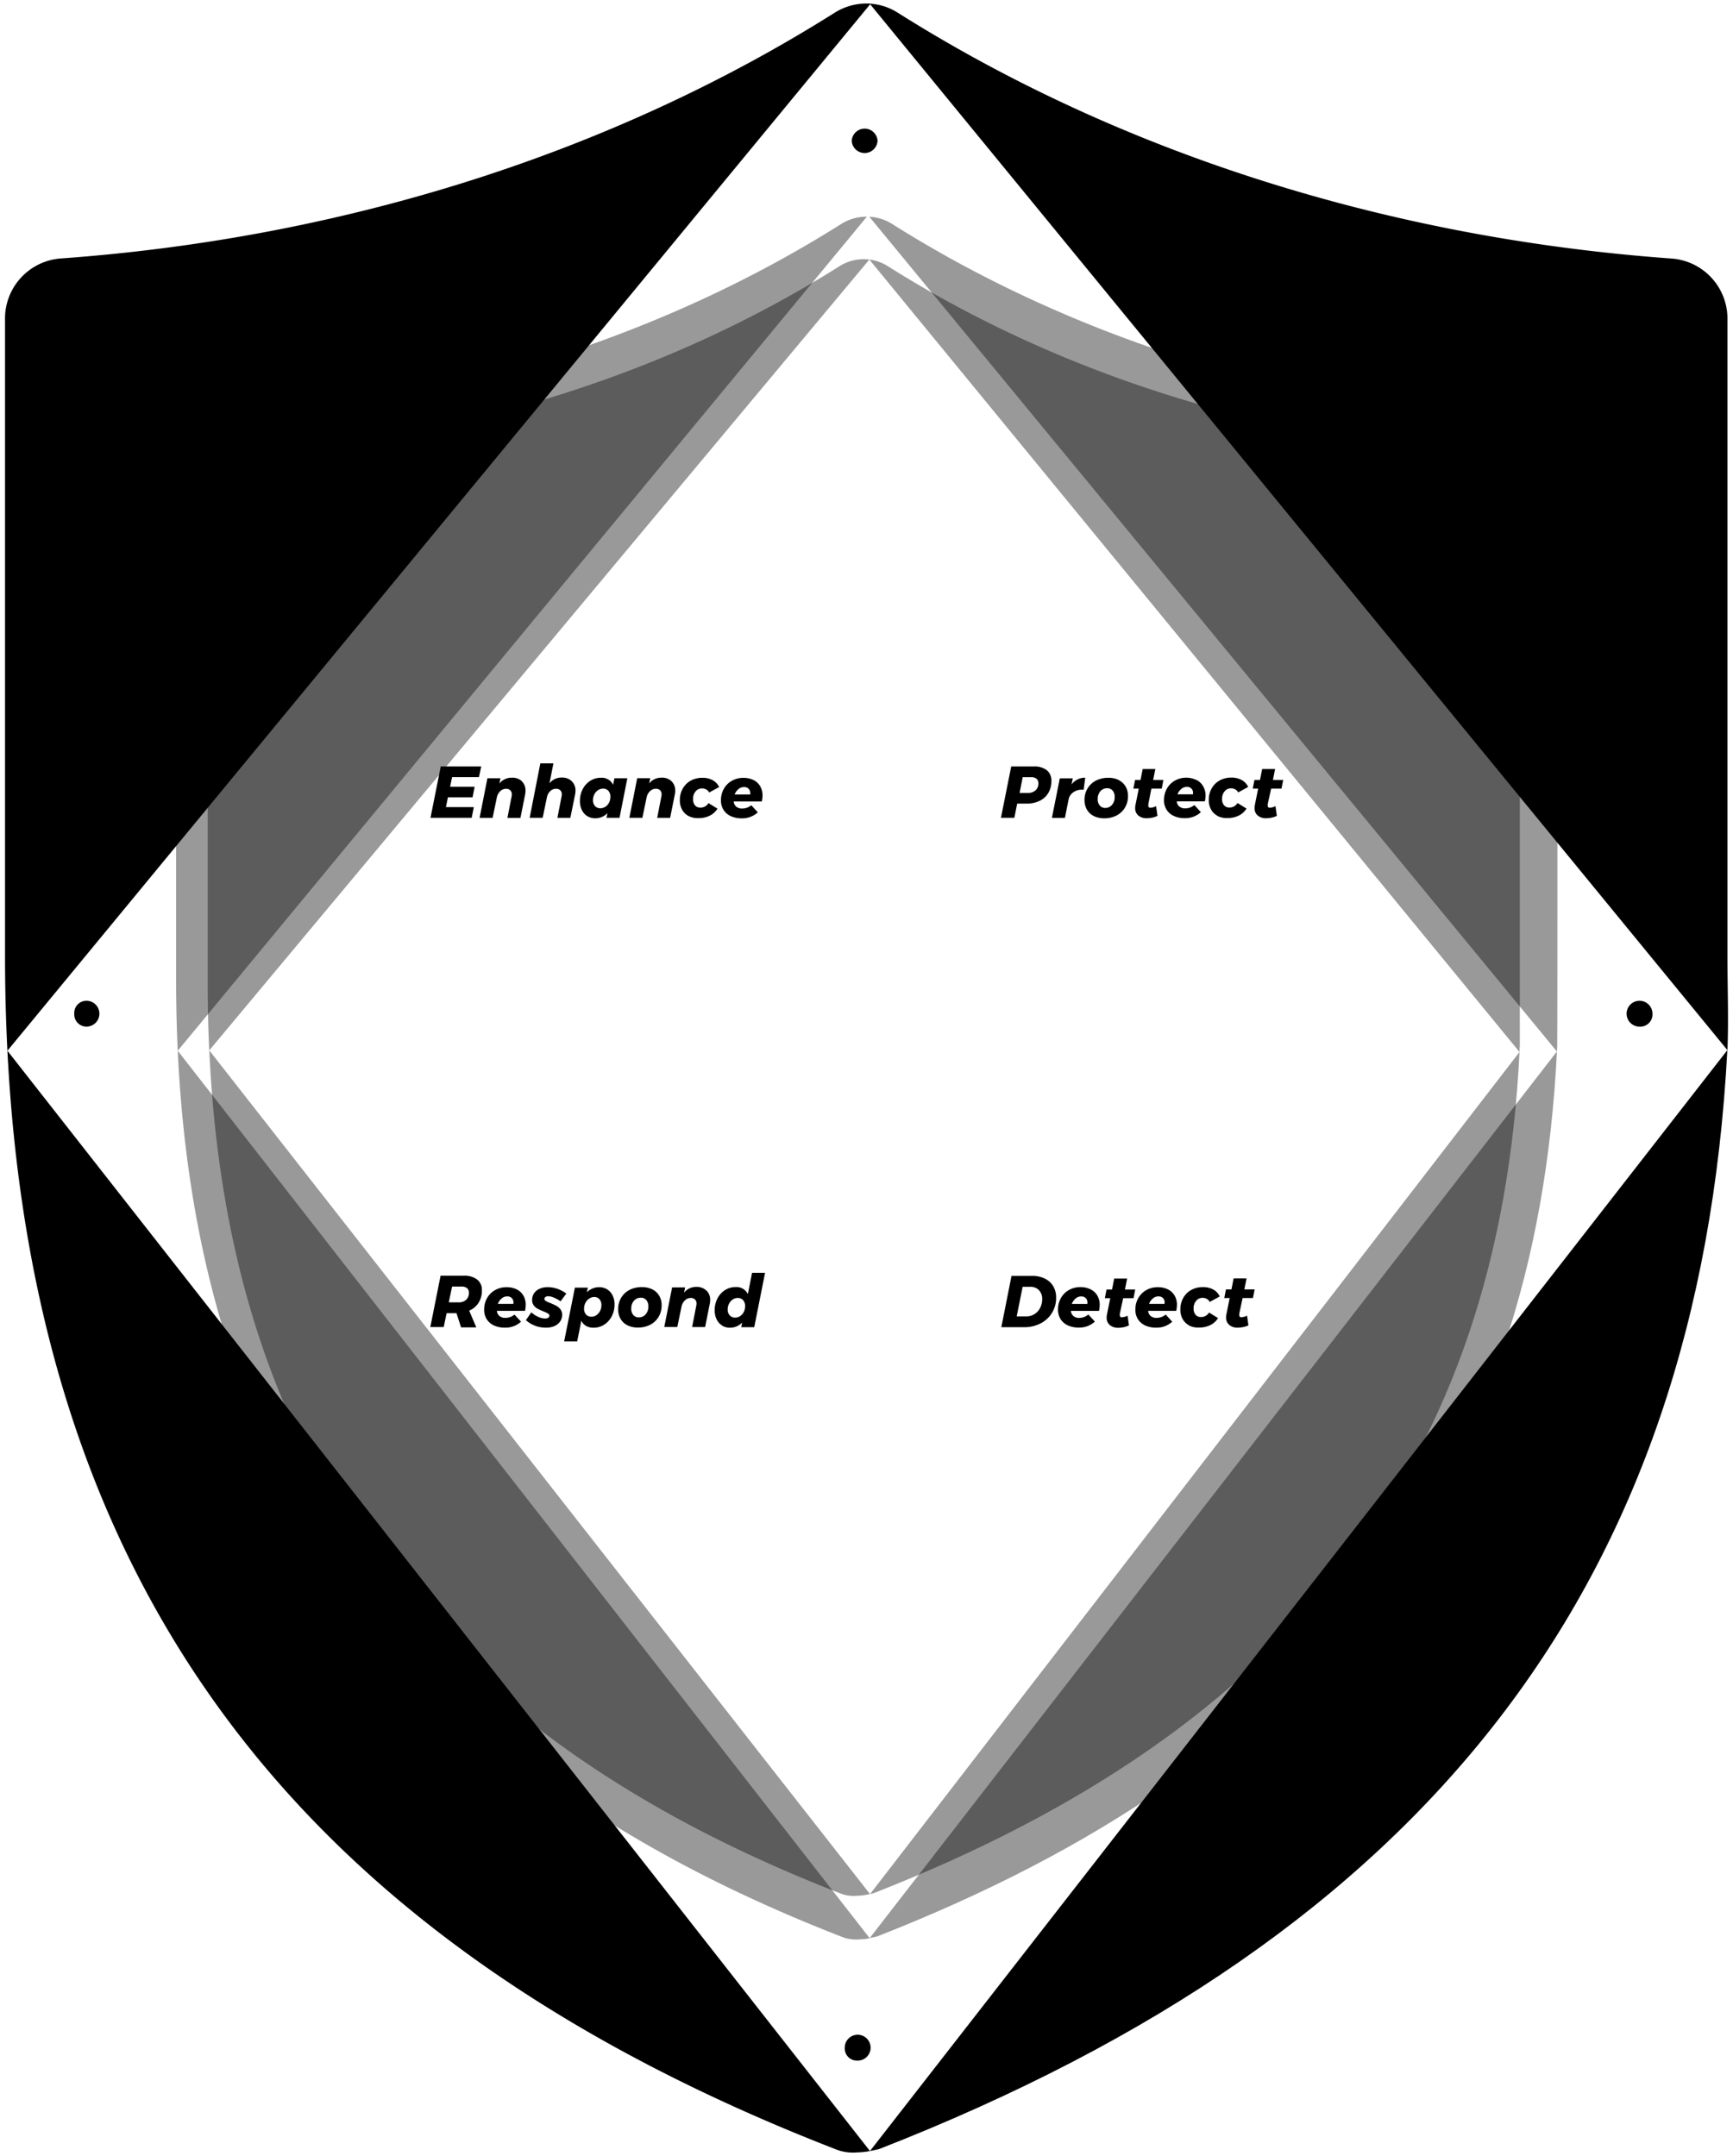 <svg id="benefits" xmlns="http://www.w3.org/2000/svg" viewBox="0 0 414 515">
  <g id="protect" class="protect-hover">
    <path class="blue-stroke " d="M207.75.87A14,14,0,0,1,214.41,3c53,33.45,117.08,53.85,184.8,58.75a14.39,14.39,0,0,1,13.46,14.69V228.18c0,7.52.31,15.44,0,22.68h0"/>

    <line class="grey-stroke " opacity="0.2" x1="208.49" y1="102.79" x2="208.49" y2="250.71"/>
    <line class="grey-stroke" opacity="0.2" x1="329.33" y1="250.64" x2="208.43" y2="250.64"/>

    <path class="grey-stroke " opacity="0.4" d="M207.68,51.78a11.23,11.23,0,0,1,5.41,1.7c42.51,26.82,93.85,43.17,148.14,47.09A11.54,11.54,0,0,1,372,112.34s.12,131.8,0,136.76v.5q0,.79-.07,1.57"/>

    <path class="grey-stroke " opacity="0.4" d="M363,251.3q0-.7.07-1.4V119.51a11,11,0,0,0-10.25-11.18C301.26,104.6,252.48,89.06,212.1,63.59A10.55,10.55,0,0,0,207.68,62"/>

    <path class="blue " d="M250.09,184a3.12,3.12,0,0,1,1.08,2.54,5.54,5.54,0,0,1-.72,2.85,4.84,4.84,0,0,1-2.06,1.9,7,7,0,0,1-3.18.67H243l-.68,3.39h-3.2l2.45-12.26H247A4.75,4.75,0,0,1,250.09,184Zm-2.69,4.79a2.2,2.2,0,0,0,.66-1.69,1.33,1.33,0,0,0-.45-1.08,2,2,0,0,0-1.29-.37h-2l-.75,3.76h2A2.56,2.56,0,0,0,247.39,188.78Zm11.85-3-.37,2.85-.46,0a3.41,3.41,0,0,0-2,.61,2.7,2.7,0,0,0-1.11,1.57l-.91,4.56h-3.11l1.89-9.46h3.11l-.3,1.47A4,4,0,0,1,259.25,185.77Zm8,.56a3.92,3.92,0,0,1,1.64,1.52,4.43,4.43,0,0,1,.58,2.29,5.26,5.26,0,0,1-.73,2.76,5,5,0,0,1-2,1.88,6.26,6.26,0,0,1-2.94.67,5.45,5.45,0,0,1-2.5-.54,3.9,3.9,0,0,1-1.64-1.53,4.48,4.48,0,0,1-.58-2.3,5.25,5.25,0,0,1,.73-2.76,4.94,4.94,0,0,1,2-1.87,6.32,6.32,0,0,1,2.95-.67A5.45,5.45,0,0,1,267.27,186.33ZM262.88,189a2.77,2.77,0,0,0-.65,1.91,2.21,2.21,0,0,0,.49,1.5A1.64,1.64,0,0,0,264,193a2.09,2.09,0,0,0,1.64-.73,2.77,2.77,0,0,0,.65-1.91,2.21,2.21,0,0,0-.49-1.5,1.64,1.64,0,0,0-1.31-.57A2.09,2.09,0,0,0,262.88,189Zm11.45,3.06a1.51,1.51,0,0,0,0,.37.52.52,0,0,0,.13.41.56.56,0,0,0,.41.1,3.25,3.25,0,0,0,1.31-.37l.33,2.31a4.89,4.89,0,0,1-1.23.43,6.45,6.45,0,0,1-1.35.15,3,3,0,0,1-2-.66,2.26,2.26,0,0,1-.75-1.79,3.38,3.38,0,0,1,.07-.7l.79-3.93h-1.29l.4-2.06h1.31l.52-2.62H276l-.52,2.62h2.45l-.4,2.06h-2.47Zm11.46-5.77a3.78,3.78,0,0,1,1.6,1.48A4.32,4.32,0,0,1,288,190a7,7,0,0,1-.17,1.42h-6.71a1.79,1.79,0,0,0,.61,1.24,2.14,2.14,0,0,0,1.42.44,3.42,3.42,0,0,0,2.17-.79l1.56,1.7a5.51,5.51,0,0,1-3.85,1.43,6.12,6.12,0,0,1-2.62-.53,4,4,0,0,1-1.73-1.5,4.19,4.19,0,0,1-.61-2.27,5.48,5.48,0,0,1,.69-2.75,5,5,0,0,1,1.91-1.92,5.44,5.44,0,0,1,2.75-.7A5.36,5.36,0,0,1,285.8,186.33Zm-.78,3.13a1.41,1.41,0,0,0-.4-1.06,1.48,1.48,0,0,0-1.08-.39,2,2,0,0,0-1.33.49,3.11,3.11,0,0,0-.91,1.29H285A2.24,2.24,0,0,0,285,189.45Zm5.84,5.46a3.72,3.72,0,0,1-1.54-1.51,4.57,4.57,0,0,1-.54-2.25,5.54,5.54,0,0,1,.69-2.79,4.9,4.9,0,0,1,1.91-1.9,5.65,5.65,0,0,1,2.8-.68,4.93,4.93,0,0,1,2.46.58,3.67,3.67,0,0,1,1.55,1.65l-2.38,1.31a1.85,1.85,0,0,0-.71-.73,2.08,2.08,0,0,0-1-.25,1.94,1.94,0,0,0-1.54.72,2.76,2.76,0,0,0-.61,1.85,2.19,2.19,0,0,0,.46,1.46,1.53,1.53,0,0,0,1.23.55,2.16,2.16,0,0,0,2-1.07l2.15,1.33a4.43,4.43,0,0,1-1.84,1.67,5.94,5.94,0,0,1-2.69.59A4.86,4.86,0,0,1,290.86,194.92Zm12-2.82a1.51,1.51,0,0,0,0,.37.52.52,0,0,0,.13.41.56.56,0,0,0,.41.1,3.25,3.25,0,0,0,1.31-.37l.33,2.31a4.89,4.89,0,0,1-1.23.43,6.45,6.45,0,0,1-1.35.15,3,3,0,0,1-2-.66,2.26,2.26,0,0,1-.75-1.79,3.38,3.38,0,0,1,.07-.7l.79-3.93h-1.29l.4-2.06H301l.52-2.62h3.09l-.52,2.62h2.45l-.4,2.06h-2.47Z"/>
  </g>
  <g id="enhance" class="enhance-hover">
    <path class="blue-stroke" d="M1.77,251q-.57-11.21-.57-22.87V76.42A14.39,14.39,0,0,1,14.66,61.73C82.38,56.84,146.43,36.44,199.46,3A14.28,14.28,0,0,1,208,.87"/>
    <path class="grey-stroke" opacity="0.4" d="M42.46,251q-.39-8.36-.39-17V112.34a11.54,11.54,0,0,1,10.79-11.77C107.15,96.65,158.49,80.3,201,53.48a11.34,11.34,0,0,1,6.09-1.72"/>
    <path class="grey-stroke" opacity="0.4" d="M207.68,62a11.52,11.52,0,0,0-1.37-.08h.09a10.77,10.77,0,0,0-5.79,1.63c-40.39,25.48-89.16,41-140.74,44.74a11,11,0,0,0-10.25,11.18V235.08q0,8.06.36,15.84"/>
    <line class="grey-stroke" opacity="0.2" x1="208.43" y1="250.64" x2="87.65" y2="250.64"/>
    <line class="grey-stroke" opacity="0.2" x1="208.49" y1="102.79" x2="208.49" y2="250.71"/>
    <path class="blue" d="M114.42,185.64H108l-.47,2.29h5.86l-.51,2.54H107l-.47,2.33h6.66l-.51,2.55h-9.84l2.45-12.26h9.67Zm10.25,1a3,3,0,0,1,.87,2.23,4.35,4.35,0,0,1-.09.91l-1.12,5.59h-3.11l1-5.14a2.22,2.22,0,0,0,.05-.45,1.31,1.31,0,0,0-.37-1,1.39,1.39,0,0,0-1-.36,2,2,0,0,0-1.41.59,2.86,2.86,0,0,0-.81,1.54l-1,4.81h-3.11l1.87-9.46h3.11l-.24,1.26a3.62,3.62,0,0,1,2.94-1.38A3.24,3.24,0,0,1,124.67,186.61Zm11.93,0a3,3,0,0,1,.88,2.26,5,5,0,0,1-.09.87l-1.14,5.59h-3.09l1-5.14a2.16,2.16,0,0,0,.05-.45,1.31,1.31,0,0,0-.37-1,1.39,1.39,0,0,0-1-.36,2,2,0,0,0-1.41.59,2.76,2.76,0,0,0-.79,1.54l-1,4.81h-3.11l2.55-13h3.13l-.94,4.77a3.58,3.58,0,0,1,2.92-1.38A3.26,3.26,0,0,1,136.6,186.62Zm3.7,8.32a3.51,3.51,0,0,1-1.3-1.47,4.86,4.86,0,0,1-.46-2.17,6,6,0,0,1,.66-2.8,5.14,5.14,0,0,1,1.8-2,4.59,4.59,0,0,1,2.53-.73,3,3,0,0,1,2.94,1.68l.31-1.57h3.09L148,195.35h-3.11l.23-1.12a4,4,0,0,1-2.9,1.24A3.52,3.52,0,0,1,140.3,194.95Zm4.32-2.24a2.56,2.56,0,0,0,.88-1,3,3,0,0,0,.32-1.38,2.05,2.05,0,0,0-.48-1.43,1.65,1.65,0,0,0-1.29-.53,2.08,2.08,0,0,0-1.2.38,2.67,2.67,0,0,0-.87,1,2.94,2.94,0,0,0-.32,1.36,2,2,0,0,0,.48,1.42,1.62,1.62,0,0,0,1.27.53A2.15,2.15,0,0,0,144.62,192.71Zm15.81-6.09a3,3,0,0,1,.87,2.23,4.28,4.28,0,0,1-.09.91l-1.12,5.59H157l1-5.14a2.16,2.16,0,0,0,.05-.45,1.32,1.32,0,0,0-.37-1,1.39,1.39,0,0,0-1-.36,2,2,0,0,0-1.41.59,2.85,2.85,0,0,0-.81,1.54l-1,4.81h-3.11l1.87-9.46h3.11l-.25,1.26a3.63,3.63,0,0,1,2.94-1.38A3.24,3.24,0,0,1,160.42,186.61Zm4.06,8.3a3.73,3.73,0,0,1-1.54-1.51,4.58,4.58,0,0,1-.54-2.25,5.54,5.54,0,0,1,.69-2.79,4.9,4.9,0,0,1,1.91-1.9,5.65,5.65,0,0,1,2.8-.68,4.94,4.94,0,0,1,2.46.58A3.66,3.66,0,0,1,171.8,188l-2.38,1.31a1.84,1.84,0,0,0-.71-.73,2.08,2.08,0,0,0-1-.25,1.94,1.94,0,0,0-1.54.72,2.76,2.76,0,0,0-.61,1.85,2.2,2.2,0,0,0,.46,1.46,1.53,1.53,0,0,0,1.23.55,2.16,2.16,0,0,0,2-1.07l2.15,1.33a4.43,4.43,0,0,1-1.84,1.67,5.94,5.94,0,0,1-2.69.59A4.86,4.86,0,0,1,164.48,194.92ZM180,186.33a3.78,3.78,0,0,1,1.6,1.48,4.32,4.32,0,0,1,.56,2.23,7,7,0,0,1-.17,1.42h-6.71a1.79,1.79,0,0,0,.61,1.24,2.14,2.14,0,0,0,1.42.44,3.42,3.42,0,0,0,2.17-.79l1.56,1.7a5.51,5.51,0,0,1-3.85,1.43,6.12,6.12,0,0,1-2.62-.53,4,4,0,0,1-1.73-1.5,4.19,4.19,0,0,1-.61-2.27,5.48,5.48,0,0,1,.69-2.75,5,5,0,0,1,1.92-1.92,5.43,5.43,0,0,1,2.74-.7A5.35,5.35,0,0,1,180,186.33Zm-.78,3.13a1.41,1.41,0,0,0-.4-1.06,1.48,1.48,0,0,0-1.08-.39,2,2,0,0,0-1.33.49,3.1,3.1,0,0,0-.91,1.29h3.71A2.24,2.24,0,0,0,179.27,189.45Z"/>
  </g>
  <g id="respond" class="respond-hover">
    <path class="blue-stroke" d="M207.83,513.83a17.71,17.71,0,0,1-3.07.33,11.2,11.2,0,0,1-5.3-.82C71.46,463.6,8.31,379.62,1.77,251"/>
    <path class="grey-stroke" opacity="0.4" d="M207.77,463a14.37,14.37,0,0,1-2.52.27,9,9,0,0,1-4.25-.65C98,422.55,47.35,354.82,42.46,251"/>
    <path class="grey-stroke" opacity="0.4" d="M50,250.92c4.55,98.8,52.63,163.24,150.63,201.32a8.53,8.53,0,0,0,4,.62,15.85,15.85,0,0,0,3.2-.42"/>
    <line class="grey-stroke" opacity="0.2" x1="208.49" y1="250.71" x2="208.49" y2="380.84"/>
    <line class="grey-stroke" opacity="0.2" x1="208.49" y1="380.91" x2="208.49" y2="381.91"/>
    <line class="grey-dash1" opacity="0.2" x1="208.49" y1="384.93" x2="208.49" y2="423.71"/>
    <line class="grey-stroke" opacity="0.2" x1="208.49" y1="425.22" x2="208.49" y2="426.22"/>
    <line class="grey-stroke" opacity="0.2" x1="208.43" y1="250.64" x2="87.65" y2="250.64"/>
    <path class="blue" d="M114.34,311.18a4.92,4.92,0,0,1-2.26,1.9l1.71,4h-3.64l-1.1-3.39h-2.36L106,317h-3.2l2.45-12.26h5.51a5,5,0,0,1,3.23.91,3.09,3.09,0,0,1,1.13,2.55A5.38,5.38,0,0,1,114.34,311.18Zm-7.13-.08h2.31a2.61,2.61,0,0,0,1.84-.61,2.19,2.19,0,0,0,.66-1.7,1.33,1.33,0,0,0-.45-1.08,1.94,1.94,0,0,0-1.29-.38H108ZM123.43,308a3.78,3.78,0,0,1,1.6,1.48,4.32,4.32,0,0,1,.56,2.23,6.91,6.91,0,0,1-.17,1.42h-6.71a1.79,1.79,0,0,0,.61,1.24,2.14,2.14,0,0,0,1.42.44,3.43,3.43,0,0,0,2.17-.79l1.56,1.7a5.51,5.51,0,0,1-3.85,1.43,6.11,6.11,0,0,1-2.62-.53,4,4,0,0,1-1.73-1.5,4.19,4.19,0,0,1-.61-2.27,5.48,5.48,0,0,1,.69-2.75,5,5,0,0,1,1.91-1.92,5.43,5.43,0,0,1,2.75-.7A5.35,5.35,0,0,1,123.43,308Zm-.78,3.13a1.41,1.41,0,0,0-.4-1.06,1.49,1.49,0,0,0-1.08-.39,2,2,0,0,0-1.33.49,3.1,3.1,0,0,0-.91,1.29h3.71A2.39,2.39,0,0,0,122.66,311.15Zm5.13,5.53a6.24,6.24,0,0,1-2.14-1.32l1.29-1.85a6.22,6.22,0,0,0,1.63,1.07,4.06,4.06,0,0,0,1.66.4,1.34,1.34,0,0,0,.76-.18.59.59,0,0,0,.27-.52.57.57,0,0,0-.33-.48,7.25,7.25,0,0,0-1-.48,13.87,13.87,0,0,1-1.4-.63,2.9,2.9,0,0,1-1-.83,2.1,2.1,0,0,1-.4-1.3,2.81,2.81,0,0,1,.47-1.61,3.07,3.07,0,0,1,1.32-1.08,4.66,4.66,0,0,1,1.95-.38,7,7,0,0,1,2.33.41,7.43,7.43,0,0,1,2.09,1.13l-1.36,1.85a8.65,8.65,0,0,0-1.6-.89,3.64,3.64,0,0,0-1.36-.33,1.09,1.09,0,0,0-.65.18.55.55,0,0,0-.26.46.59.59,0,0,0,.34.49,7,7,0,0,0,1.06.49,15.4,15.4,0,0,1,1.43.66,3.06,3.06,0,0,1,1,.84,2.1,2.1,0,0,1,.41,1.32,2.74,2.74,0,0,1-.49,1.61,3.18,3.18,0,0,1-1.36,1.08,4.91,4.91,0,0,1-2,.38A7.36,7.36,0,0,1,127.79,316.68ZM145.05,308a3.52,3.52,0,0,1,1.3,1.46,4.8,4.8,0,0,1,.46,2.16,6,6,0,0,1-.67,2.81,5.18,5.18,0,0,1-1.81,2,4.59,4.59,0,0,1-2.53.73,3.53,3.53,0,0,1-1.79-.43,2.74,2.74,0,0,1-1.13-1.25l-1,4.95h-3.11l2.57-12.85h3.09l-.23,1.12a4.16,4.16,0,0,1,1.35-.91,4,4,0,0,1,1.57-.31A3.52,3.52,0,0,1,145.05,308Zm-4.33,2.23a2.68,2.68,0,0,0-.87,1,3,3,0,0,0-.32,1.38A2,2,0,0,0,140,314a1.65,1.65,0,0,0,1.29.53,2.07,2.07,0,0,0,1.19-.37,2.63,2.63,0,0,0,.87-1,3,3,0,0,0,.32-1.38,2.06,2.06,0,0,0-.47-1.43,1.63,1.63,0,0,0-1.28-.53A2.08,2.08,0,0,0,140.73,310.23ZM155.84,308a3.92,3.92,0,0,1,1.64,1.52,4.43,4.43,0,0,1,.58,2.29,5.26,5.26,0,0,1-.73,2.76,5,5,0,0,1-2,1.88,6.26,6.26,0,0,1-2.94.67,5.45,5.45,0,0,1-2.5-.54,3.89,3.89,0,0,1-1.64-1.53,4.47,4.47,0,0,1-.58-2.3,5.24,5.24,0,0,1,.73-2.76,4.94,4.94,0,0,1,2-1.87,6.31,6.31,0,0,1,2.95-.66A5.46,5.46,0,0,1,155.84,308Zm-4.39,2.71a2.77,2.77,0,0,0-.65,1.91,2.21,2.21,0,0,0,.49,1.5,1.64,1.64,0,0,0,1.31.57,2.09,2.09,0,0,0,1.64-.73,2.78,2.78,0,0,0,.65-1.91,2.21,2.21,0,0,0-.49-1.49,1.64,1.64,0,0,0-1.31-.57A2.09,2.09,0,0,0,151.45,310.73Zm17.33-2.42a3,3,0,0,1,.87,2.23,4.28,4.28,0,0,1-.09.91L168.45,317h-3.11l1-5.14a2.17,2.17,0,0,0,.05-.45,1.32,1.32,0,0,0-.37-1,1.39,1.39,0,0,0-1-.36,2,2,0,0,0-1.41.59,2.85,2.85,0,0,0-.81,1.54l-1,4.81h-3.11l1.87-9.46h3.11l-.25,1.26a3.63,3.63,0,0,1,2.94-1.38A3.25,3.25,0,0,1,168.78,308.31Zm3.71,8.33a3.5,3.5,0,0,1-1.3-1.47,4.87,4.87,0,0,1-.46-2.17,6,6,0,0,1,.66-2.8,5.12,5.12,0,0,1,1.8-2,4.58,4.58,0,0,1,2.53-.73,3,3,0,0,1,2.94,1.68l1-5.09h3.11l-2.59,13h-3.11l.23-1.12a4,4,0,0,1-2.9,1.24A3.51,3.51,0,0,1,172.48,316.64Zm4.32-2.24a2.57,2.57,0,0,0,.88-1A3,3,0,0,0,178,312a2.05,2.05,0,0,0-.48-1.42,1.65,1.65,0,0,0-1.29-.53,2.08,2.08,0,0,0-1.2.38,2.67,2.67,0,0,0-.87,1,2.93,2.93,0,0,0-.32,1.36,2,2,0,0,0,.48,1.42,1.62,1.62,0,0,0,1.27.53A2.16,2.16,0,0,0,176.8,314.4Z"/>
  </g>
  <g id="detect" class="detect-hover">
    <path class="blue-stroke" d="M412.65,250.85c-6.72,127.5-71.49,211.21-202.58,262.49-.69.17-1.46.35-2.24.49"/>
    <line class="grey-stroke" opacity="0.2" x1="208.49" y1="250.71" x2="208.49" y2="380.84"/>
    <line class="grey-stroke" opacity="0.2" x1="208.49" y1="380.91" x2="208.49" y2="381.91"/>
    <line class="grey-dash1" opacity="0.2" x1="208.49" y1="384.93" x2="208.49" y2="423.71"/>
    <line class="grey-stroke" opacity="0.2" x1="208.49" y1="425.22" x2="208.49" y2="426.22"/>
    <path class="grey-stroke" opacity="0.4" d="M371.94,251.17c-5.1,102.77-57,170.17-162.44,211.41-.54.13-1.13.27-1.73.38"/>
    <line class="grey-stroke" opacity="0.2" x1="329.33" y1="250.64" x2="208.43" y2="250.64"/>
    <path class="grey-stroke" opacity="0.4" d="M207.86,452.44l.83-.2C308.88,413.05,358.2,349,363,251.3"/>
    <path class="blue" d="M249.61,305.43a4.67,4.67,0,0,1,2,1.82,5.24,5.24,0,0,1,.69,2.71,6.77,6.77,0,0,1-3.74,6.18,8.38,8.38,0,0,1-3.9.9h-5.45l2.43-12.26h5A6.6,6.6,0,0,1,249.61,305.43Zm-1.41,2.76a2.7,2.7,0,0,0-2-.8H244.3l-1.42,7.06h2.33a3.55,3.55,0,0,0,1.9-.53,3.76,3.76,0,0,0,1.36-1.48,4.5,4.5,0,0,0,.5-2.13A2.93,2.93,0,0,0,248.2,308.2Zm12.35-.18a3.78,3.78,0,0,1,1.6,1.48,4.32,4.32,0,0,1,.56,2.23,7,7,0,0,1-.17,1.42h-6.71a1.79,1.79,0,0,0,.61,1.24,2.14,2.14,0,0,0,1.42.44A3.43,3.43,0,0,0,260,314l1.56,1.7a5.51,5.51,0,0,1-3.85,1.43,6.11,6.11,0,0,1-2.62-.53,4,4,0,0,1-1.73-1.5,4.19,4.19,0,0,1-.61-2.27,5.48,5.48,0,0,1,.69-2.75,5,5,0,0,1,1.91-1.92,5.43,5.43,0,0,1,2.75-.7A5.36,5.36,0,0,1,260.55,308Zm-.78,3.13a1.41,1.41,0,0,0-.4-1.06,1.49,1.49,0,0,0-1.08-.39,2,2,0,0,0-1.33.49,3.1,3.1,0,0,0-.91,1.29h3.71A2.25,2.25,0,0,0,259.77,311.15Zm7.75,2.64a1.51,1.51,0,0,0,0,.37.52.52,0,0,0,.13.41.56.56,0,0,0,.41.1,3.27,3.27,0,0,0,1.31-.37l.33,2.31a5,5,0,0,1-1.23.43,6.45,6.45,0,0,1-1.35.15,3,3,0,0,1-2-.66,2.25,2.25,0,0,1-.75-1.79,3.37,3.37,0,0,1,.07-.7l.79-3.93h-1.29l.4-2.06h1.31l.52-2.62h3.09l-.52,2.62h2.45l-.4,2.06h-2.47ZM279,308a3.78,3.78,0,0,1,1.6,1.48,4.32,4.32,0,0,1,.56,2.23,7,7,0,0,1-.17,1.42h-6.71a1.79,1.79,0,0,0,.61,1.24,2.14,2.14,0,0,0,1.42.44,3.43,3.43,0,0,0,2.17-.79l1.56,1.7a5.51,5.51,0,0,1-3.85,1.43,6.11,6.11,0,0,1-2.62-.53,4,4,0,0,1-1.73-1.5,4.19,4.19,0,0,1-.61-2.27,5.48,5.48,0,0,1,.69-2.75,5,5,0,0,1,1.91-1.92,5.43,5.43,0,0,1,2.75-.7A5.36,5.36,0,0,1,279,308Zm-.78,3.13a1.41,1.41,0,0,0-.4-1.06,1.49,1.49,0,0,0-1.08-.39,2,2,0,0,0-1.33.49,3.1,3.1,0,0,0-.91,1.29h3.71A2.25,2.25,0,0,0,278.2,311.15Zm5.84,5.46a3.73,3.73,0,0,1-1.54-1.51,4.57,4.57,0,0,1-.54-2.25,5.54,5.54,0,0,1,.69-2.79,4.9,4.9,0,0,1,1.91-1.9,5.64,5.64,0,0,1,2.8-.68,4.93,4.93,0,0,1,2.46.58,3.67,3.67,0,0,1,1.55,1.65L289,311a1.85,1.85,0,0,0-.71-.73,2.07,2.07,0,0,0-1-.25,1.94,1.94,0,0,0-1.54.72,2.76,2.76,0,0,0-.61,1.85,2.19,2.19,0,0,0,.46,1.46,1.53,1.53,0,0,0,1.23.55,2.16,2.16,0,0,0,2-1.07l2.15,1.33a4.43,4.43,0,0,1-1.84,1.67,5.94,5.94,0,0,1-2.69.59A4.86,4.86,0,0,1,284,316.61Zm12-2.82a1.51,1.51,0,0,0,0,.37.52.52,0,0,0,.13.41.56.56,0,0,0,.41.1,3.27,3.27,0,0,0,1.31-.37l.33,2.31A5,5,0,0,1,297,317a6.45,6.45,0,0,1-1.35.15,3,3,0,0,1-2-.66,2.25,2.25,0,0,1-.75-1.79,3.37,3.37,0,0,1,.07-.7l.79-3.93h-1.29l.4-2.06h1.31l.52-2.62h3.09l-.52,2.62h2.45l-.4,2.06h-2.47Z"/>
  </g>

  <path class="bright-blue" d="M19.42,88.05A2.92,2.92,0,0,1,22.5,85a3.09,3.09,0,1,1,0,6.17A2.92,2.92,0,0,1,19.42,88.05Z"/>
  <path class="bright-blue" d="M201.8,489.14a3.09,3.09,0,1,1,3.09,3.09A2.92,2.92,0,0,1,201.8,489.14Z"/>
  <path class="bright-blue" d="M17.74,242.15a2.92,2.92,0,0,1,3.09-3.09,3.09,3.09,0,0,1,0,6.17A2.92,2.92,0,0,1,17.74,242.15Z"/>
  <path class="bright-blue" d="M64.59,393.56a3.09,3.09,0,1,1,3.09,3.09A2.92,2.92,0,0,1,64.59,393.56Z"/>
  <path class="bright-blue" d="M347.92,393.56a3.09,3.09,0,1,0-3.09,3.09A2.92,2.92,0,0,0,347.92,393.56Z"/>
  <path class="bright-blue" d="M203.47,33.64a3.09,3.09,0,0,1,6.17,0,3.09,3.09,0,0,1-6.17,0Z"/>
  <path class="bright-blue" d="M385.42,92.05a3.09,3.09,0,1,1,3.09,3.09A2.92,2.92,0,0,1,385.42,92.05Z"/>
  <path class="bright-blue" d="M394.76,242.15a3.09,3.09,0,1,0-3.09,3.09A2.92,2.92,0,0,0,394.76,242.15Z"/>

</svg>